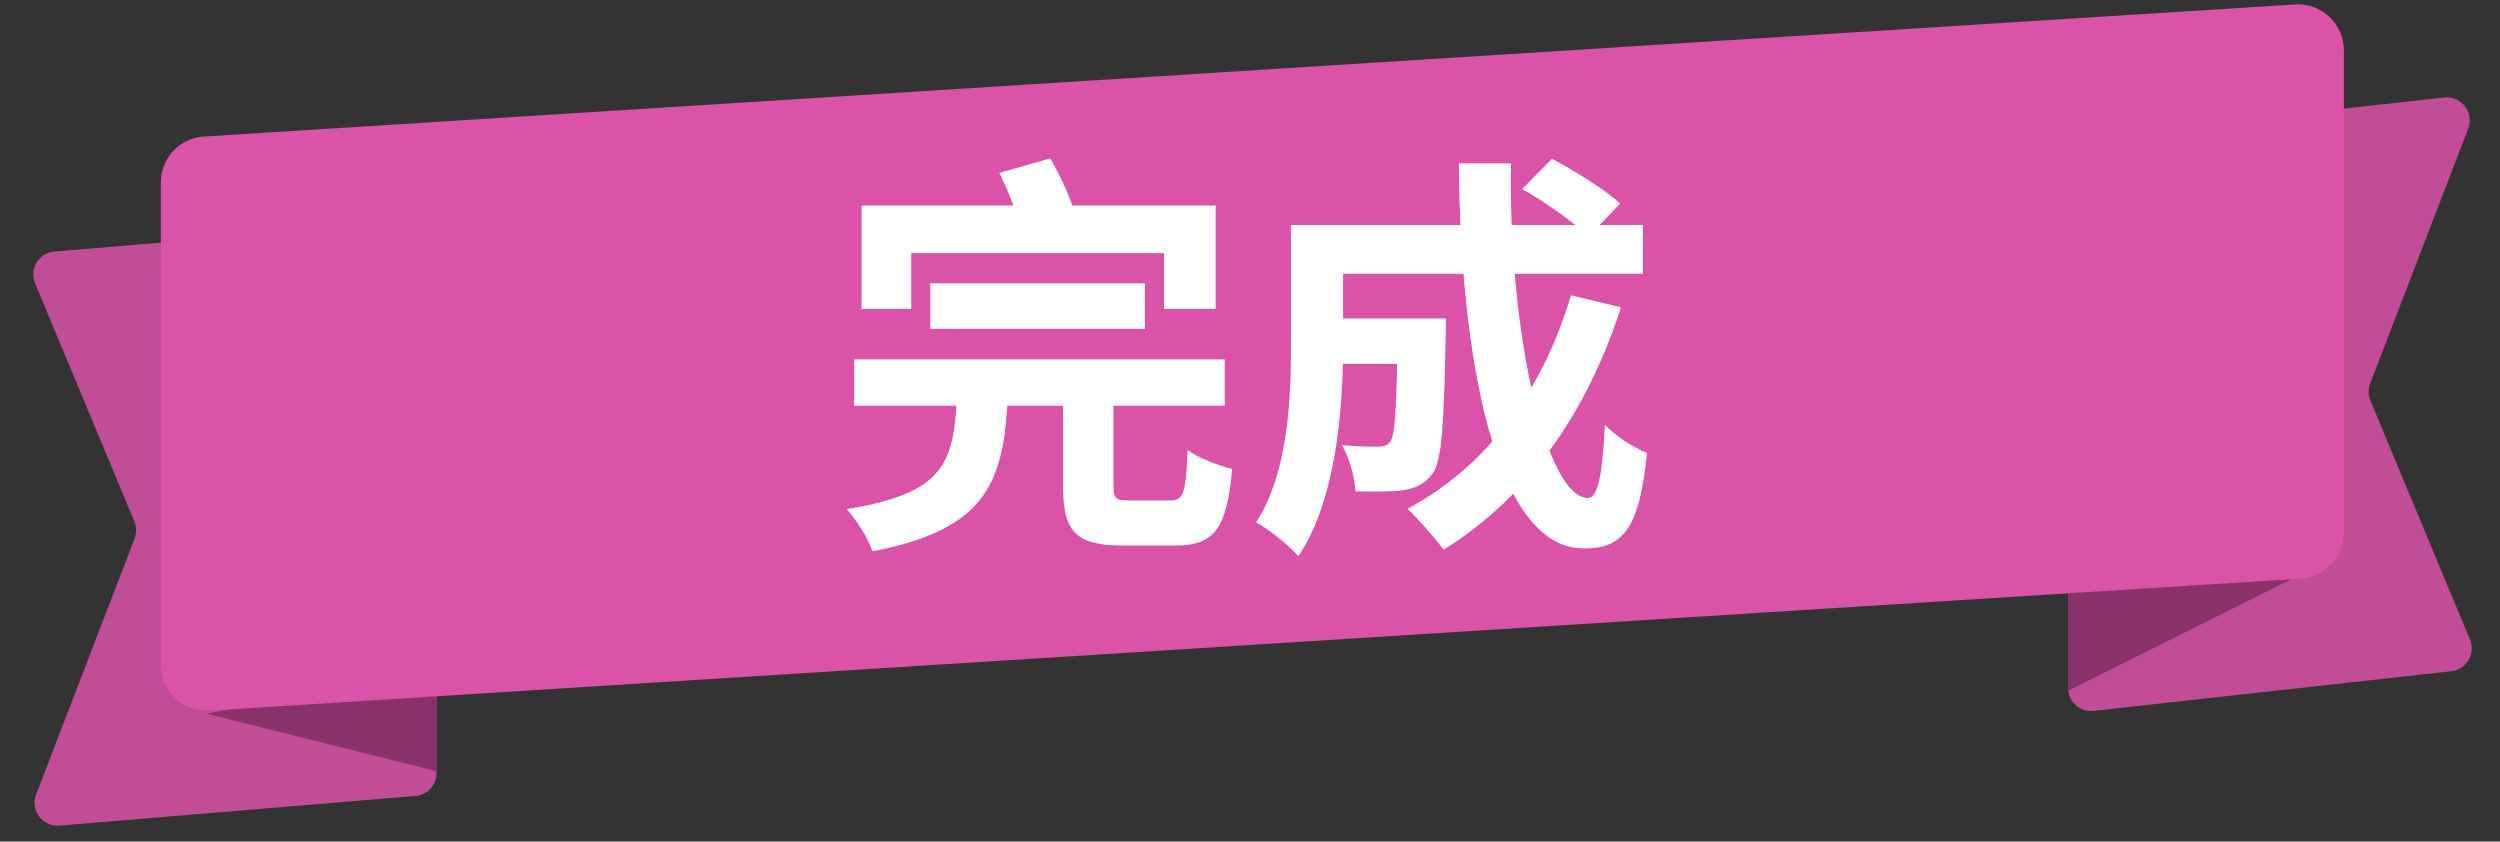 <svg width="101" height="34" viewBox="0 0 101 34" fill="none" xmlns="http://www.w3.org/2000/svg">
    <rect x="0" y="0" width="101" height="34" fill="#333333" stroke="none"/>
    <path d="M83.552 6.458c0-.473.356-.87.826-.923L98.746 3.94a.928.928 0 0 1 .969 1.256l-3.96 10.297a.928.928 0 0 0 .009.69l4.022 9.654a.928.928 0 0 1-.754 1.28L84.583 28.72a.928.928 0 0 1-1.03-.922V6.458zM17.639 9.885a.928.928 0 0 0-1.005-.925L2.198 10.163a.928.928 0 0 0-.78 1.282l4.01 9.62c.091.221.094.468.009.691L1.46 32.096a.928.928 0 0 0 .943 1.259l14.385-1.199a.928.928 0 0 0 .85-.925V9.885z" fill="#C14D97"/>
    <path d="m17.639 31.157-9.284-2.321 9.284-1.857v4.178zM83.552 27.907l9.284-4.641h-9.284v4.641z" fill="#893169"/>
    <path d="M6.499 7.37c0-.98.761-1.791 1.74-1.853L92.718.181a1.857 1.857 0 0 1 1.974 1.853v19.489c0 .98-.762 1.79-1.74 1.853L8.473 28.71a1.857 1.857 0 0 1-1.974-1.853V7.37z" fill="#DA53A9"/>
    <path d="M37.583 11.446h8.672v1.838h-8.672v-1.838zm-3.075 3.074H49.48v1.872H34.508V14.52zm4.16 1.37h2.056c-.167 3.543-.785 5.482-5.48 6.384-.151-.501-.653-1.287-1.037-1.704 4.027-.652 4.328-1.905 4.462-4.68zm4.279-.267h2.038v3.994c0 .535.084.602.669.602h1.637c.518 0 .619-.284.686-2.039.417.317 1.27.635 1.804.769-.217 2.44-.735 3.091-2.306 3.091H45.37c-1.956 0-2.423-.601-2.423-2.423v-3.994zm-8.138-7.319h14.304v4.178h-2.089v-2.256h-10.21v2.256h-2.005V8.304zm5.564-1.32 2.056-.585c.434.735.885 1.738 1.052 2.406l-2.189.652c-.133-.635-.518-1.688-.919-2.473zm13.001 5.882h3.86v1.838h-3.86v-1.838zm3.091 0h1.955s-.016.501-.016.735c-.067 3.543-.15 5.03-.535 5.548-.334.418-.668.568-1.153.652-.451.067-1.17.067-1.955.05-.034-.585-.25-1.37-.552-1.871.602.066 1.17.066 1.438.066.233 0 .384-.033.518-.2.2-.268.267-1.437.3-4.68v-.3zm5.03-5.23 1.203-1.22c.92.484 2.156 1.253 2.758 1.805l-1.287 1.353c-.551-.585-1.738-1.404-2.674-1.938zm1.972 4.294 2.022.485c-1.404 4.361-3.86 7.754-7.169 9.792-.3-.418-1.036-1.253-1.454-1.654 3.209-1.721 5.448-4.746 6.601-8.623zm-9.976-2.84h12.884v1.971H53.49V9.09zm-1.337 0h2.106v4.912c0 2.507-.285 6.217-1.805 8.473-.334-.401-1.237-1.137-1.705-1.37 1.287-2.006 1.404-4.93 1.404-7.12V9.09zm6.784-2.49h2.106c-.117 6.818 1.42 13.518 3.108 13.518.385 0 .585-.852.685-2.957.451.468 1.17.935 1.705 1.136-.318 3.108-.986 3.86-2.557 3.86-3.643 0-4.996-7.937-5.047-15.557z" fill="#fff"/>
</svg>
